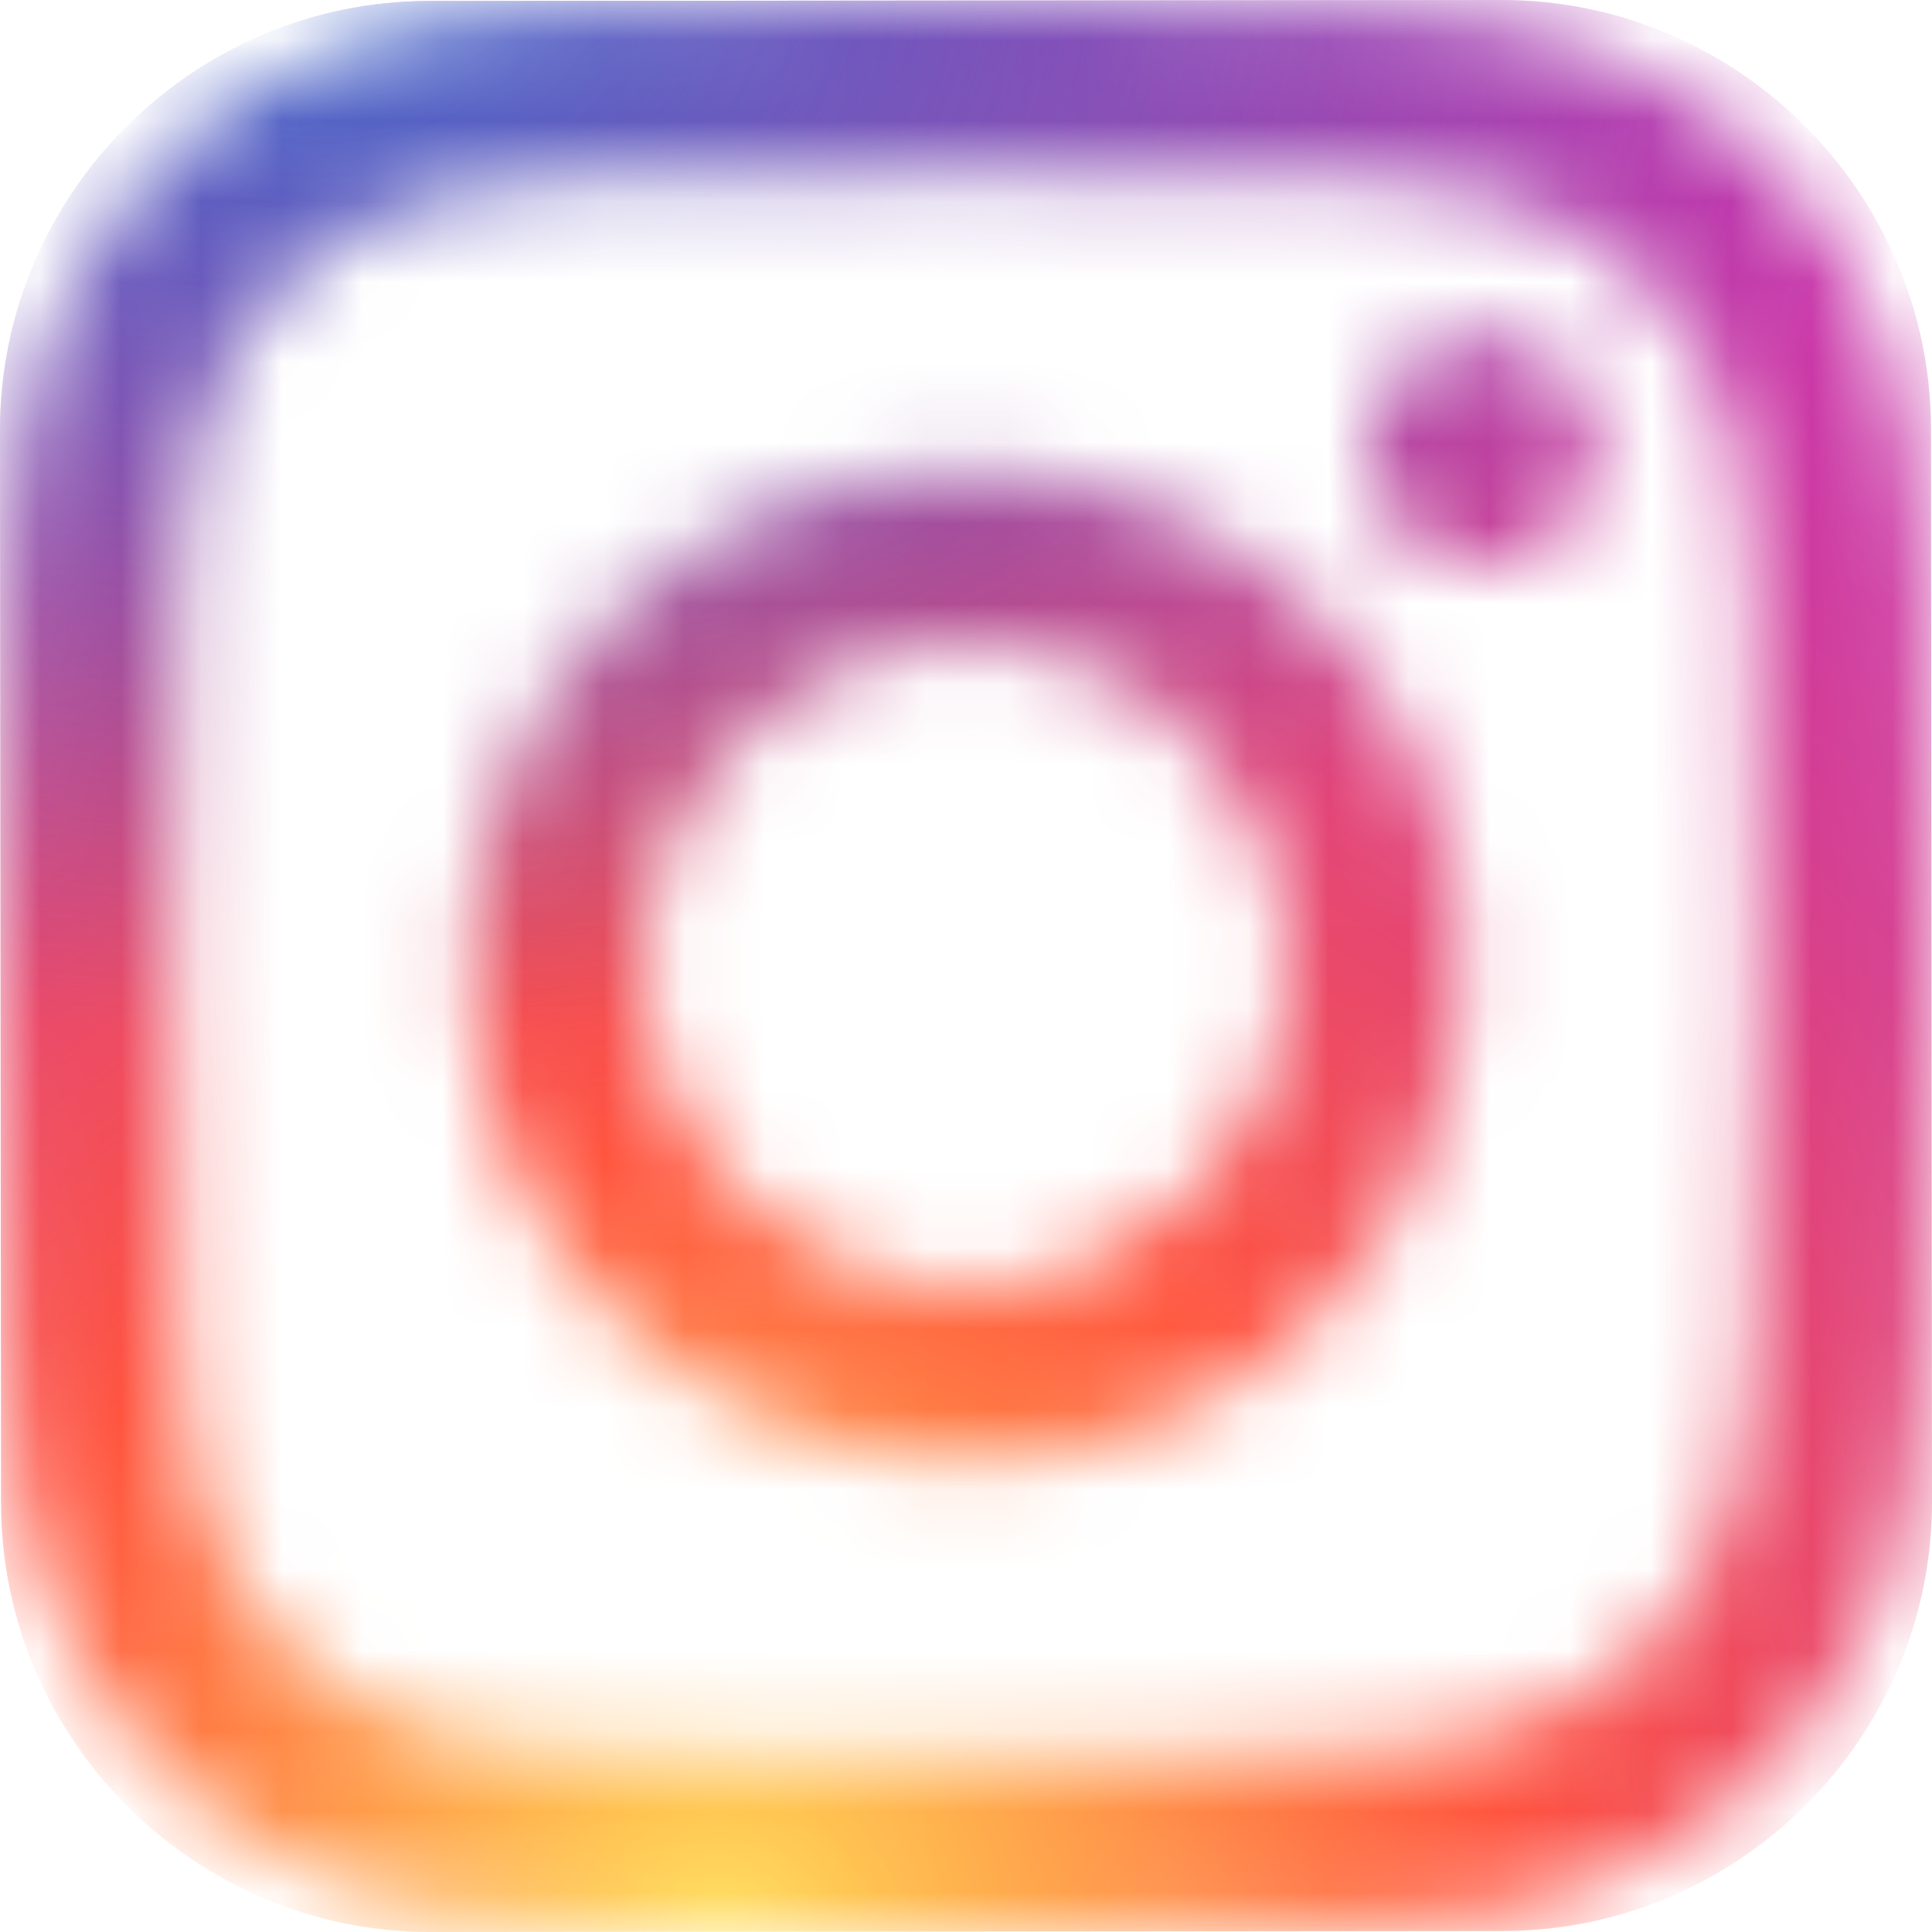 <svg fill="none" height="24" viewBox="0 0 24 24" width="24" xmlns="http://www.w3.org/2000/svg" xmlns:xlink="http://www.w3.org/1999/xlink"><radialGradient id="a" cx="8.922" cy="24.017" gradientUnits="userSpaceOnUse" r="29.917"><stop offset="0" stop-color="#fd5"/><stop offset=".328" stop-color="#ff543f"/><stop offset=".348" stop-color="#fc5245"/><stop offset=".504" stop-color="#e64771"/><stop offset=".643" stop-color="#d53e91"/><stop offset=".761" stop-color="#cc39a4"/><stop offset=".841" stop-color="#c837ab"/></radialGradient><radialGradient id="b" cx="0" cy="0" gradientTransform="matrix(19.865 0 0 13.236 3.862 -.3)" gradientUnits="userSpaceOnUse" r="1"><stop offset="0" stop-color="#4168c9"/><stop offset=".999" stop-color="#4168c9" stop-opacity="0"/></radialGradient><mask id="c" height="24" maskUnits="userSpaceOnUse" width="24" x="0" y="0"><path clip-rule="evenodd" d="m12 5.836c-3.403 0-6.164 2.761-6.164 6.164 0 3.403 2.761 6.164 6.164 6.164 3.403 0 6.164-2.761 6.164-6.164 0-3.403-2.761-6.164-6.164-6.164zm0 10.162c-2.208 0-3.998-1.791-3.998-3.998 0-2.208 1.791-3.998 3.998-3.998 2.208 0 3.998 1.791 3.998 3.998 0 2.208-1.791 3.998-3.998 3.998z" fill="#000100" fill-rule="evenodd"/><path d="m18.408 7.031c.792 0 1.439-.642 1.439-1.439 0-.792-.647-1.439-1.439-1.439s-1.439.642-1.439 1.439c0 .792.642 1.439 1.439 1.439z" fill="#000100"/><path clip-rule="evenodd" d="m12 0c-3.258 0-3.666.014-4.945.07-1.275.056-2.152.262-2.911.558-.792.309-1.462.717-2.128 1.387-.67.666-1.078 1.336-1.388 2.123-.295.764-.502 1.636-.558 2.911-.056 1.284-.07 1.692-.07 4.95 0 3.258.014 3.666.07 4.945.056 1.275.262 2.152.558 2.911.309.792.717 1.462 1.388 2.128.666.666 1.336 1.078 2.123 1.383.764.295 1.636.501 2.911.558 1.28.056 1.688.07 4.945.07s3.666-.014 4.945-.07c1.275-.056 2.152-.263 2.911-.558.787-.305 1.458-.717 2.123-1.383s1.078-1.336 1.383-2.123c.295-.764.502-1.636.558-2.911.056-1.28.07-1.688.07-4.945 0-3.258-.014-3.666-.07-4.945-.056-1.275-.263-2.152-.558-2.911-.295-.797-.703-1.467-1.373-2.133-.666-.666-1.336-1.078-2.123-1.383-.764-.295-1.636-.502-2.911-.558-1.284-.061-1.692-.075-4.95-.075zm0 2.161c3.206 0 3.586.014 4.847.07 1.172.052 1.805.248 2.227.412.558.216.961.478 1.378.895.422.422.68.82.895 1.378.164.422.361 1.059.412 2.227.056 1.266.07 1.645.07 4.847 0 3.206-.014 3.586-.07 4.847-.052 1.172-.248 1.805-.412 2.227-.216.558-.478.961-.895 1.378-.422.422-.82.68-1.378.895-.422.164-1.059.361-2.227.412-1.266.056-1.645.07-4.847.07-3.206 0-3.586-.014-4.847-.07-1.172-.052-1.805-.248-2.227-.412-.558-.216-.961-.478-1.378-.895-.422-.422-.68-.82-.895-1.378-.164-.422-.361-1.059-.412-2.227-.056-1.266-.07-1.645-.07-4.847 0-3.206.014-3.586.07-4.847.052-1.172.248-1.805.412-2.227.216-.558.478-.961.895-1.378.422-.422.82-.68 1.378-.895.422-.164 1.059-.361 2.227-.412 1.261-.056 1.641-.07 4.847-.07z" fill="#000100" fill-rule="evenodd"/></mask><g mask="url(#c)"><path d="m18.675 23.987-13.326.013c-2.932.003-5.333-2.393-5.336-5.325l-.013-13.326c-.003-2.932 2.393-5.333 5.325-5.336l13.326-.013c2.932-.003 5.332 2.393 5.336 5.325l.013 13.326c.003 2.932-2.393 5.333-5.325 5.336z" fill="url(#a)"/><path d="m18.675 23.987-13.326.013c-2.932.003-5.333-2.393-5.336-5.325l-.013-13.326c-.003-2.932 2.393-5.333 5.325-5.336l13.326-.013c2.932-.003 5.332 2.393 5.336 5.325l.013 13.326c.003 2.932-2.393 5.333-5.325 5.336z" fill="url(#b)"/></g></svg>